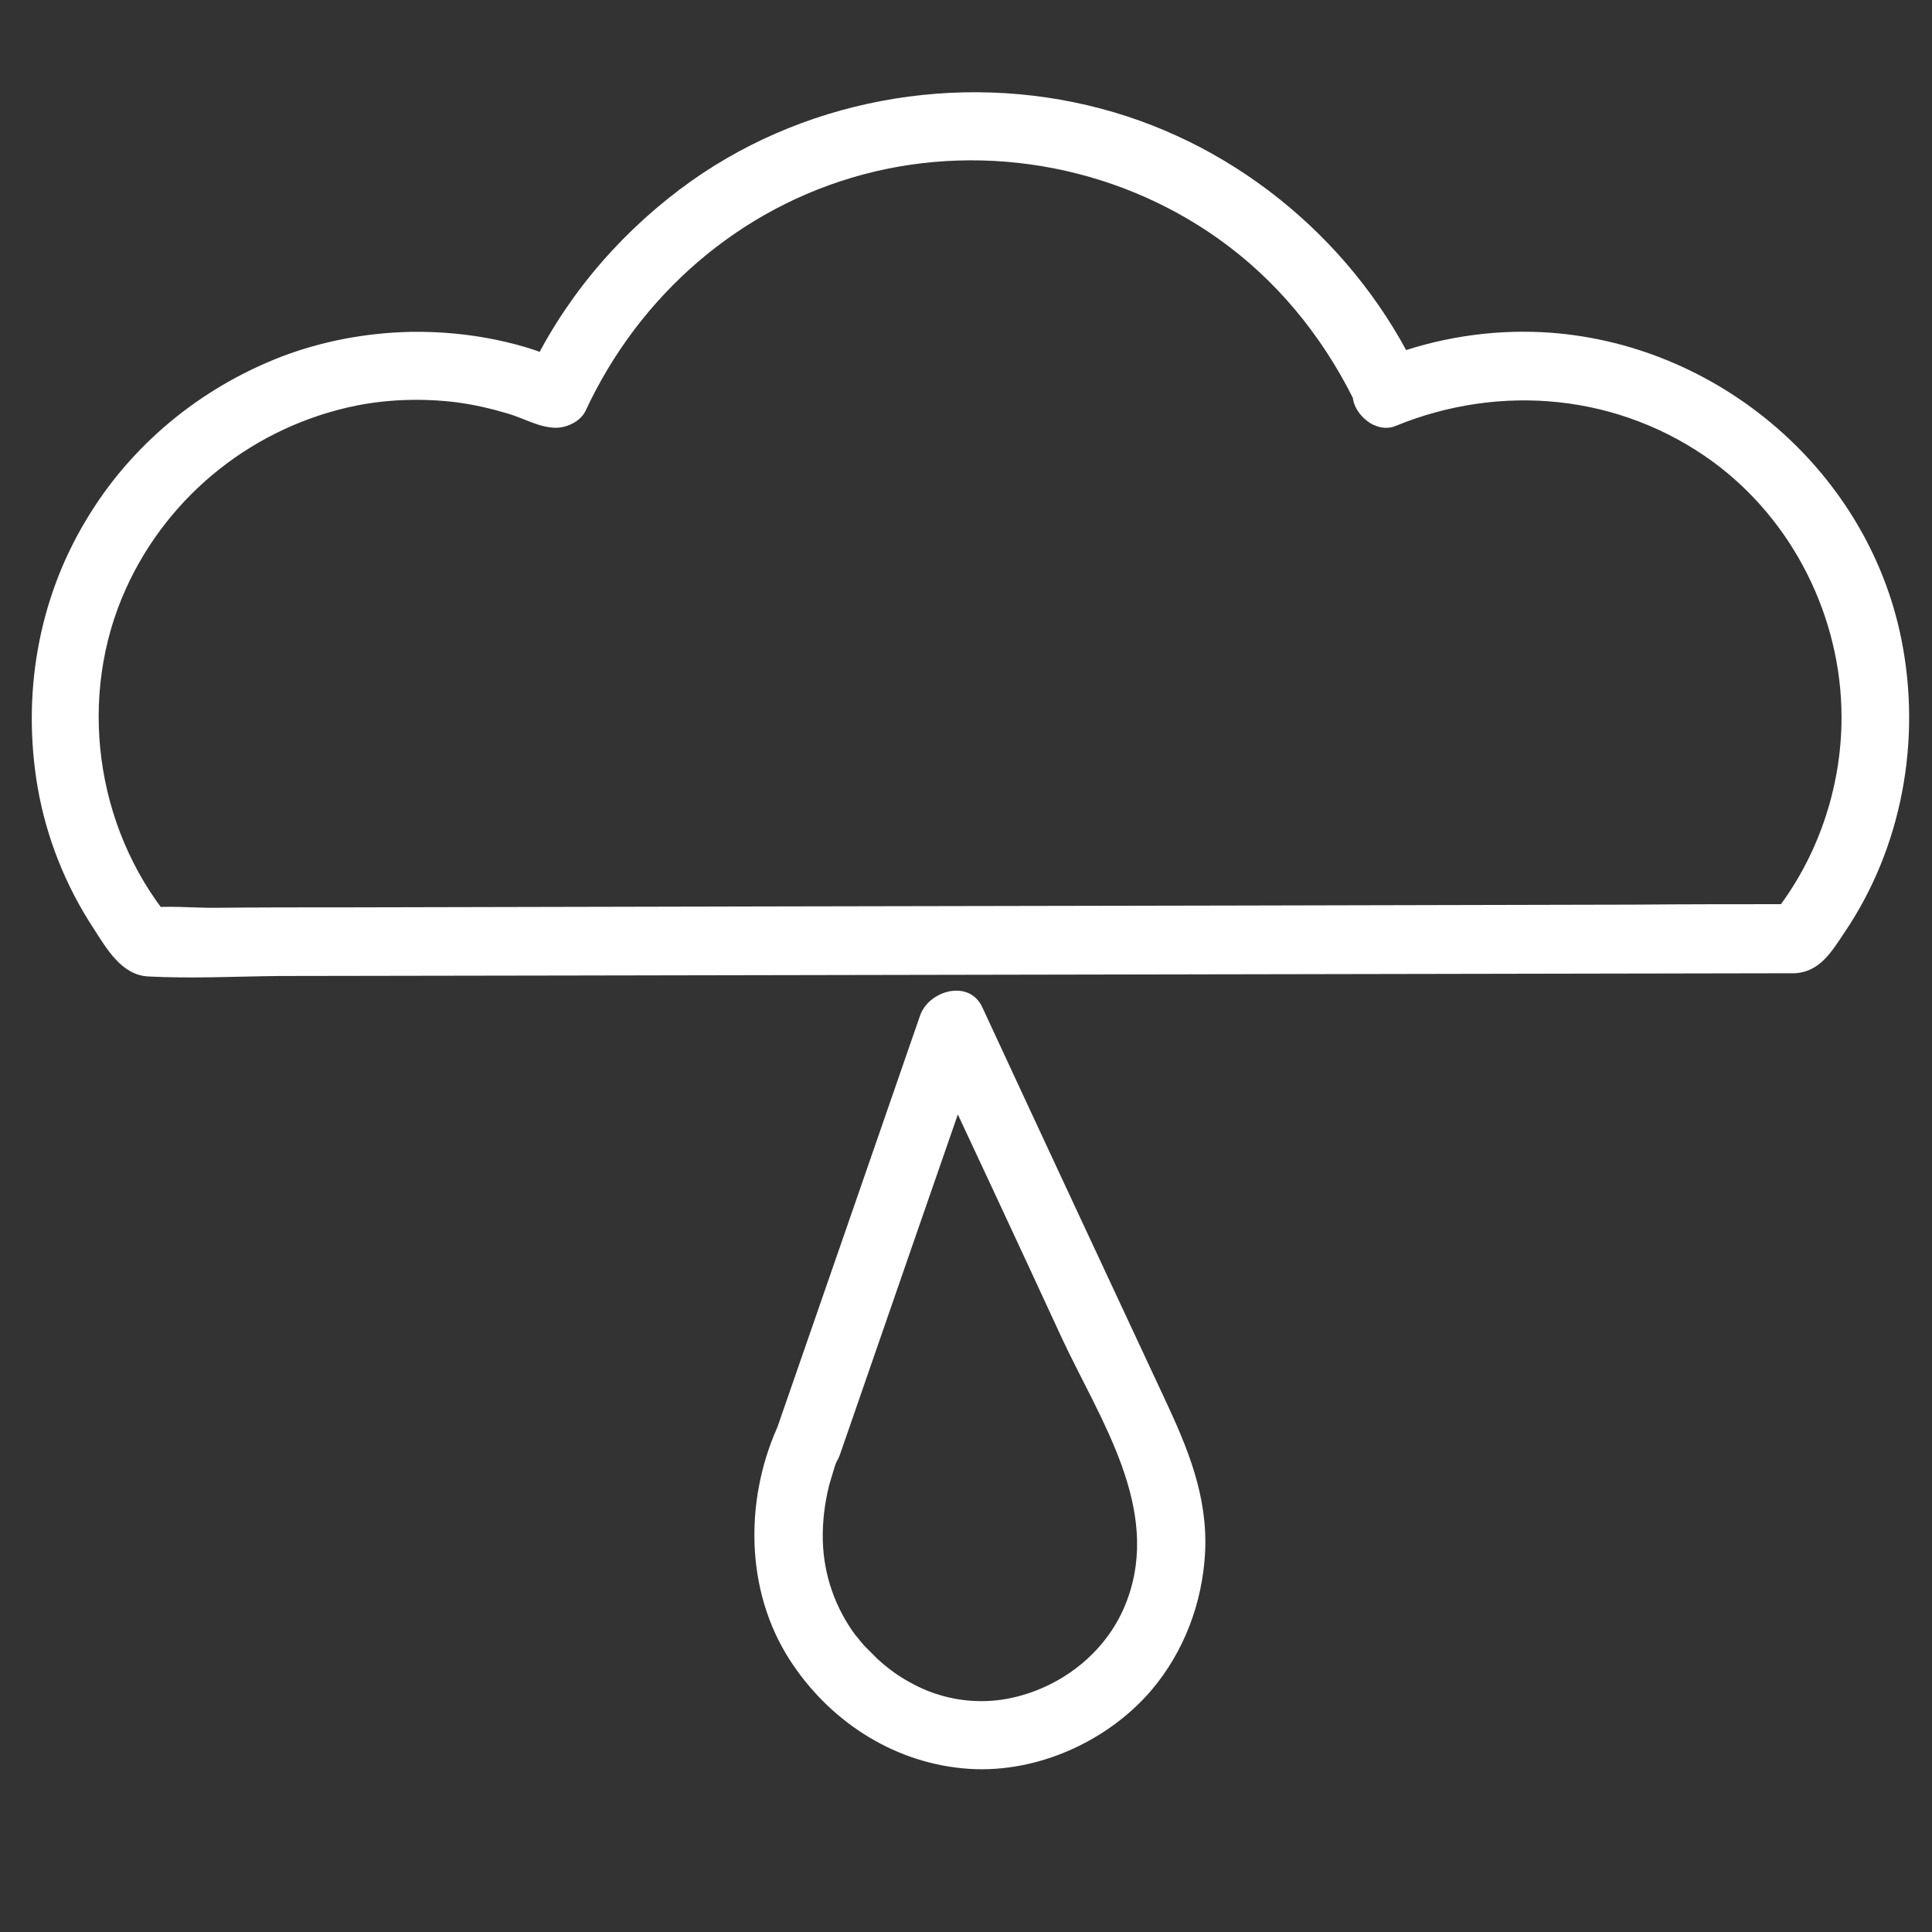 <?xml version="1.0" encoding="utf-8"?>
<!-- Generator: Adobe Illustrator 21.0.2, SVG Export Plug-In . SVG Version: 6.00 Build 0)  -->
<svg version="1.1" id="Layer_1" xmlns="http://www.w3.org/2000/svg" xmlns:xlink="http://www.w3.org/1999/xlink" x="0px" y="0px"
	 viewBox="0 0 425 425" style="enable-background:new 0 0 425 425;" xml:space="preserve">
<rect x="0" y="0" width="425" height="425" fill="#333333" stroke="none"/>
<style type="text/css">
	.st0{fill:#FFFFFF;}
</style>
<g>
	<g>
		<path class="st0" d="M312.1,82.5C298.7,54,272.8,32,242.2,23.9c-31.6-8.4-66.5-2-92.7,17.8c-14.3,10.8-25.9,24.8-33.5,41.1
			c2.2-1.2,4.3-2.5,6.5-3.7c-0.4,0-3.5-1.7-4.9-2.1c-2.7-0.9-5.4-1.6-8.2-2.2c-6.2-1.3-12.6-1.9-19-1.8c-9.7,0.2-19.5,2-28.6,5.5
			C44,85.4,28.8,97.9,19,114.3C8.3,132,4.8,153,8.3,173.3c1.9,10.9,6.1,21.5,12.2,30.8c2.9,4.5,6.2,10.4,12.1,10.7
			c9.5,0.5,19.2,0,28.7-0.1c20.5,0,41-0.1,61.5-0.1c53.7-0.1,107.5-0.2,161.2-0.3c35.8-0.1,71.7-0.1,107.5-0.2c1.1,0,2.2,0,3.3,0
			c5.5-0.3,8.1-4.7,10.9-8.9c12.7-18.7,17-42.3,12.6-64.4c-7.6-38.3-42.3-66.8-81.1-67.8c-11.7-0.3-23.4,1.9-34.2,6.3
			c-3.7,1.5-6.4,5-5.2,9.2c1,3.5,5.4,6.8,9.2,5.2c23.2-9.5,49.3-7,69.7,7.8c17.8,13,28.4,34.4,28.4,56.3c0,15.6-5.3,31.1-15,43.3
			c1.8-0.7,3.5-1.5,5.3-2.2c-12,0-24.1,0-36.1,0.1c-28.9,0.1-57.8,0.1-86.7,0.2c-35,0.1-69.9,0.1-104.9,0.2
			c-30.3,0.1-60.5,0.1-90.8,0.2c-10,0-20.1,0-30.1,0.1c-4.6,0-9.6-0.5-14.2,0c-0.2,0-0.4,0-0.7,0c1.8,0.7,3.5,1.5,5.3,2.2
			c-16.3-20.1-20.2-48.8-9.5-72.4c9.4-20.8,28.4-35.8,50.8-40.3c7.1-1.4,14.7-1.6,21.9-0.7c3.9,0.5,7.7,1.4,11.4,2.5
			c3.4,1,6.9,3.1,10.5,3.1c2.4,0,5.4-1.4,6.5-3.7c11.8-25.4,33.8-44.7,61-52c27.6-7.4,57.7-1.5,80.5,15.8c12.4,9.4,22,21.9,28.6,36
			C303.2,98.8,316.2,91.2,312.1,82.5L312.1,82.5z"/>
	</g>
</g>
<g>
	<g>
		<path class="st0" d="M184.8,319.9c10.7-30.9,21.4-61.8,32.1-92.6c-4.6,0.6-9.1,1.2-13.7,1.8c10.2,21.8,20.4,43.6,30.5,65.5
			c8.3,17.7,21.8,37.3,14.2,57.5c-4,10.8-13.7,18.7-24.9,21.3c-7.7,1.8-15.9,0.6-22.8-3.3c-2.6-1.4-4.9-3.1-7.1-5.1c-1-1-2-2-3-3
			c-0.5-0.5-2.4-3-1.7-2c-4.6-6.1-7.2-13.4-7.4-21.1c-0.1-4.1,0.4-8.2,1.4-12.2c0.4-1.4,0.8-2.7,1.2-4c0.4-1.3,1-2.5,0.3-0.9
			c1.6-3.7,1.1-8-2.7-10.3c-3.2-1.9-8.6-1-10.3,2.7c-7.1,16.1-6.9,35.8,2.8,50.9c8.5,13.2,22.3,22.4,38.1,23.9
			c15.3,1.5,31.5-5.5,41.5-17.2c7.2-8.5,11.2-19.2,11.8-30.3c0.6-12.4-3.8-22.9-8.9-33.8c-13.4-28.7-26.8-57.4-40.1-86.1
			c-2.9-6.3-11.8-3.7-13.7,1.8c-10.7,30.9-21.4,61.8-32.1,92.6C167.2,325,181.7,329,184.8,319.9z"/>
	</g>
</g>
</svg>
